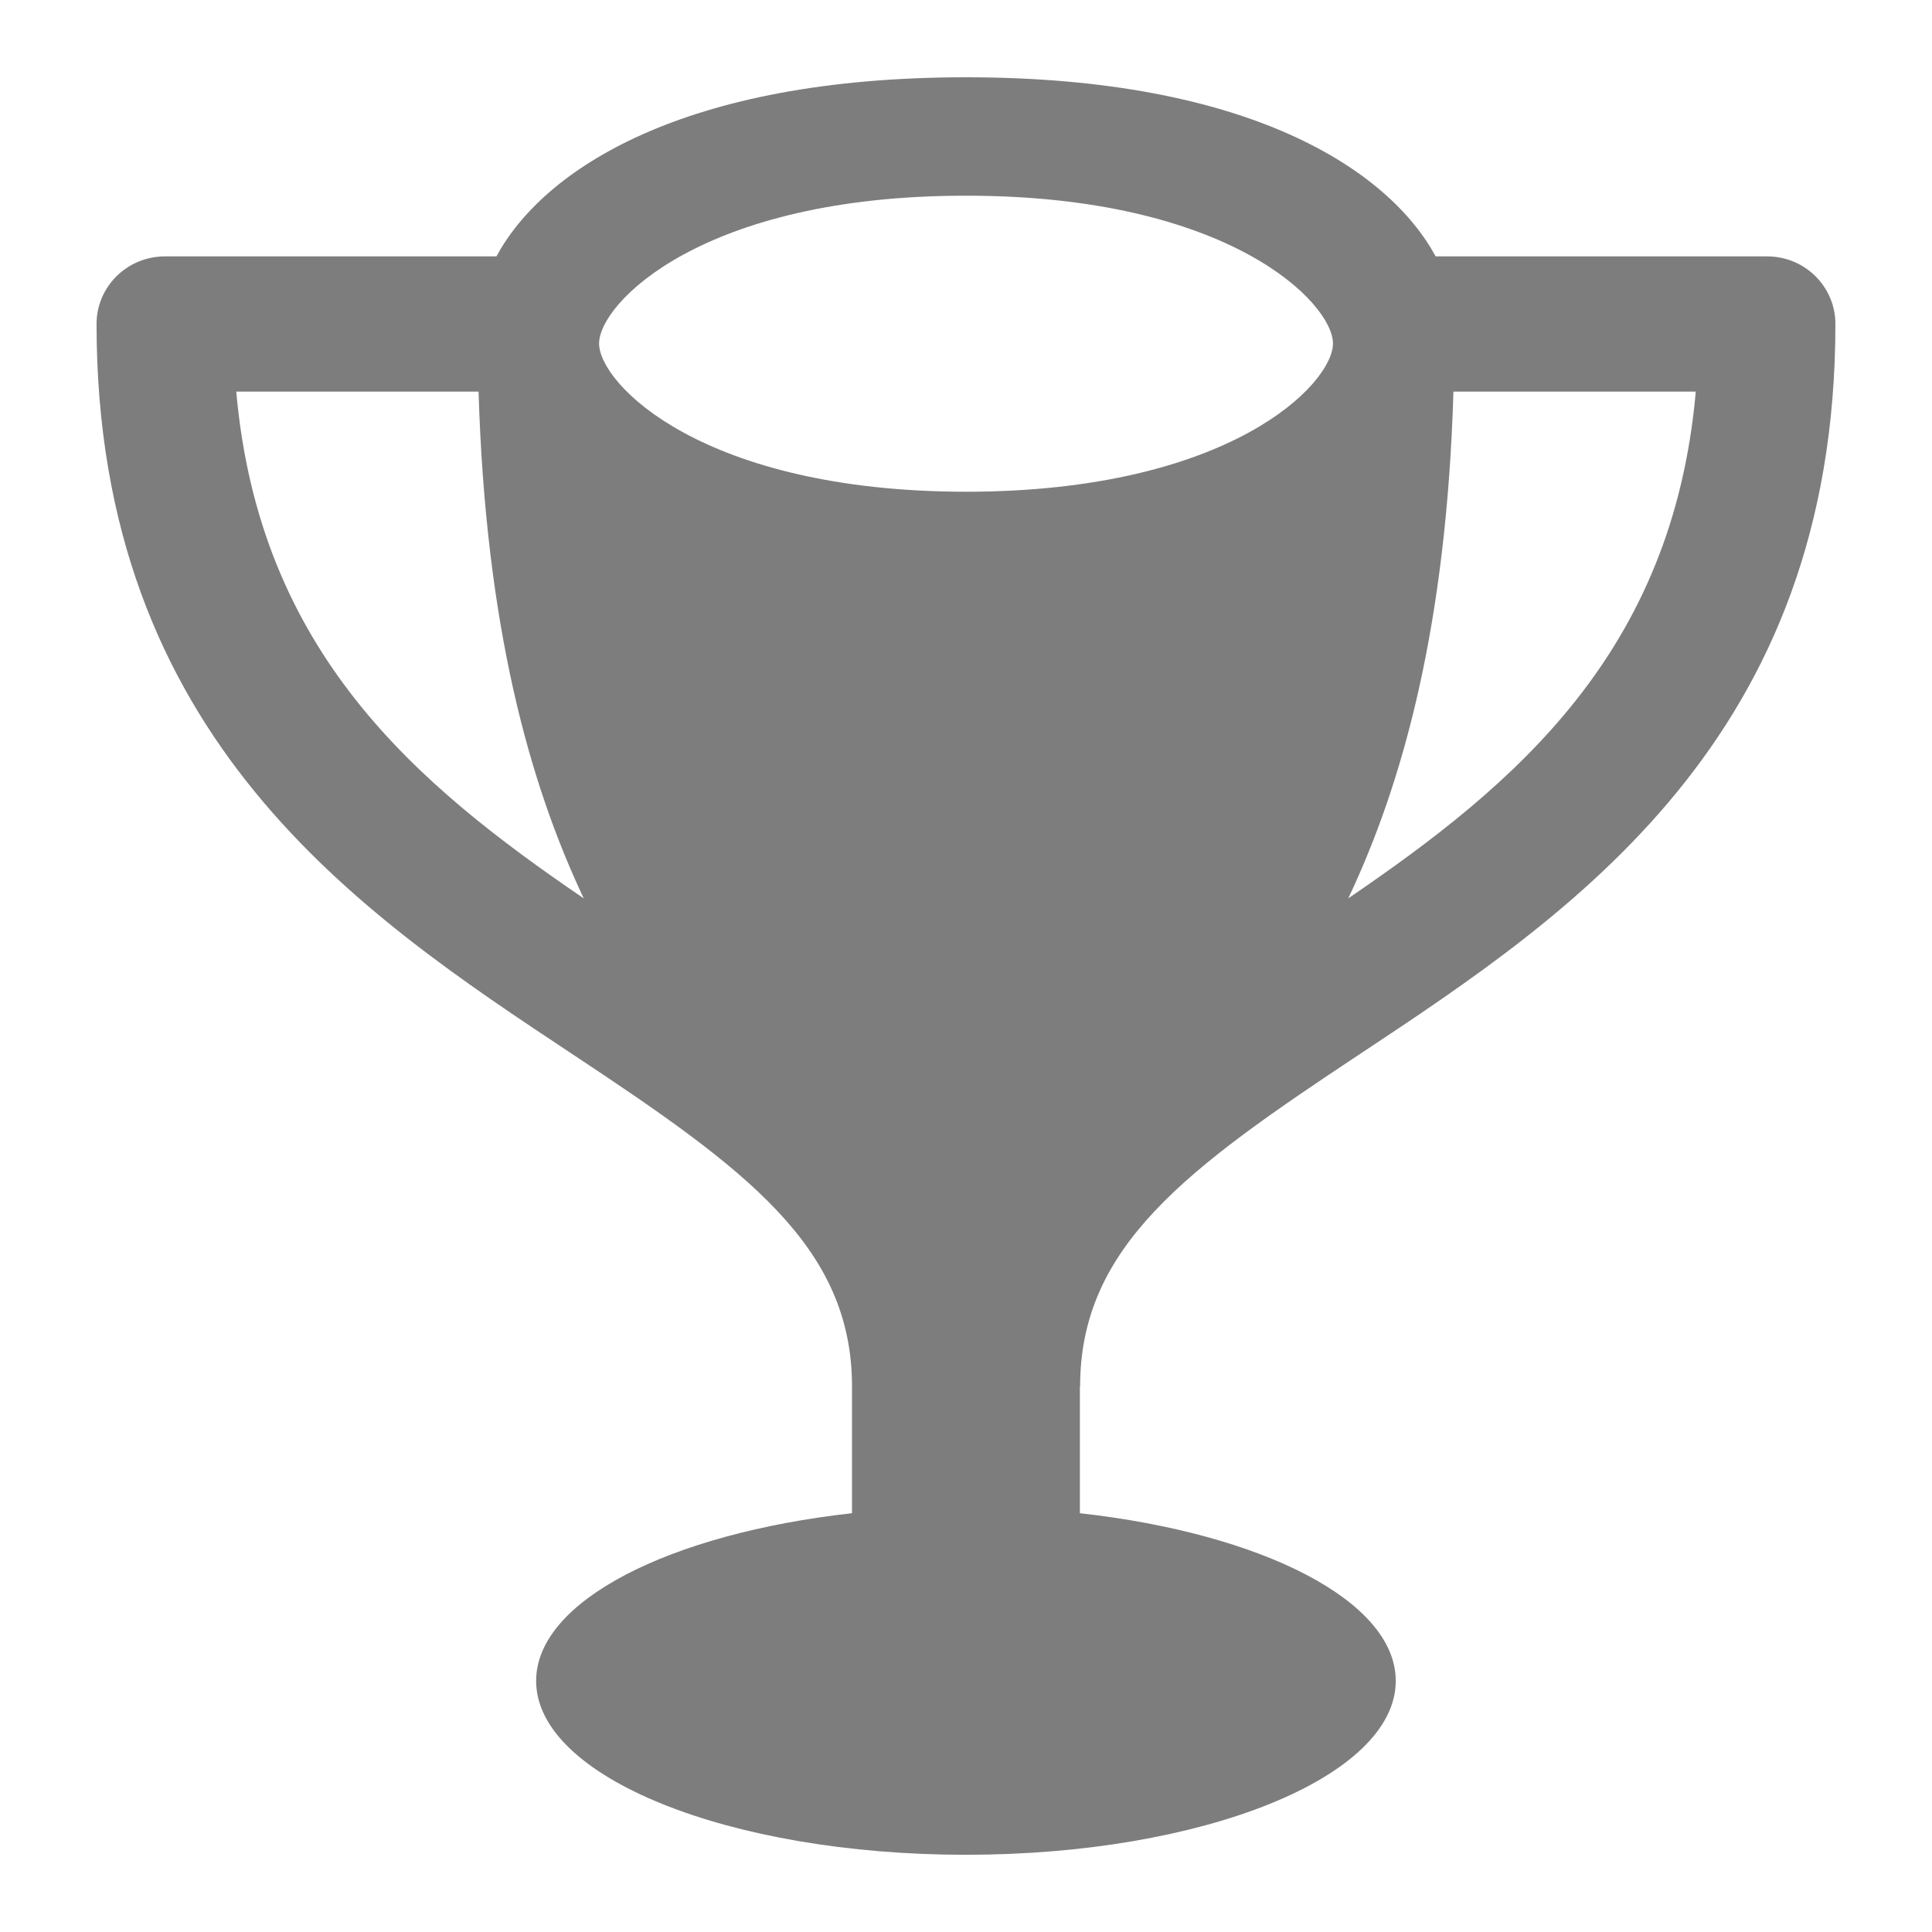 <?xml version="1.0" encoding="utf-8"?>
<!-- Generated by IcoMoon.io -->
<!DOCTYPE svg PUBLIC "-//W3C//DTD SVG 1.1//EN" "http://www.w3.org/Graphics/SVG/1.1/DTD/svg11.dtd">
<svg version="1.1" xmlns="http://www.w3.org/2000/svg" xmlns:xlink="http://www.w3.org/1999/xlink" width="34" height="34" viewBox="0 0 34 34">
<g>
</g>
	<path d="M19.008 24.402c0-2.467 1.87-3.83 4.92-5.85 3.732-2.473 8.372-5.55 8.372-12.85 0-0.658-0.537-1.19-1.202-1.19h-5.833c-0.825-1.523-3.278-3.152-8.265-3.152-4.986 0-7.441 1.629-8.264 3.152h-5.833c-0.665 0-1.204 0.532-1.204 1.19 0 7.3 4.643 10.377 8.374 12.849 3.051 2.020 4.921 3.383 4.921 5.85v2.229c-3.204 0.357-5.559 1.542-5.559 2.951 0 1.69 3.386 3.060 7.563 3.060 4.179 0 7.565-1.37 7.565-3.060 0-1.409-2.355-2.594-5.559-2.951v-2.227zM23.727 15.81c0.966-2.040 1.729-4.806 1.851-8.918h4.265c-0.406 4.588-3.165 6.907-6.117 8.918zM17 3.444c4.644-0.002 6.46 1.897 6.458 2.601 0 0.709-1.811 2.606-6.458 2.609-4.644-0.005-6.457-1.901-6.457-2.609-0.002-0.704 1.812-2.604 6.457-2.601zM4.158 6.892h4.264c0.124 4.112 0.887 6.878 1.851 8.918-2.951-2.011-5.709-4.33-6.115-8.918z" fill="#7d7d7d" />
</svg>
